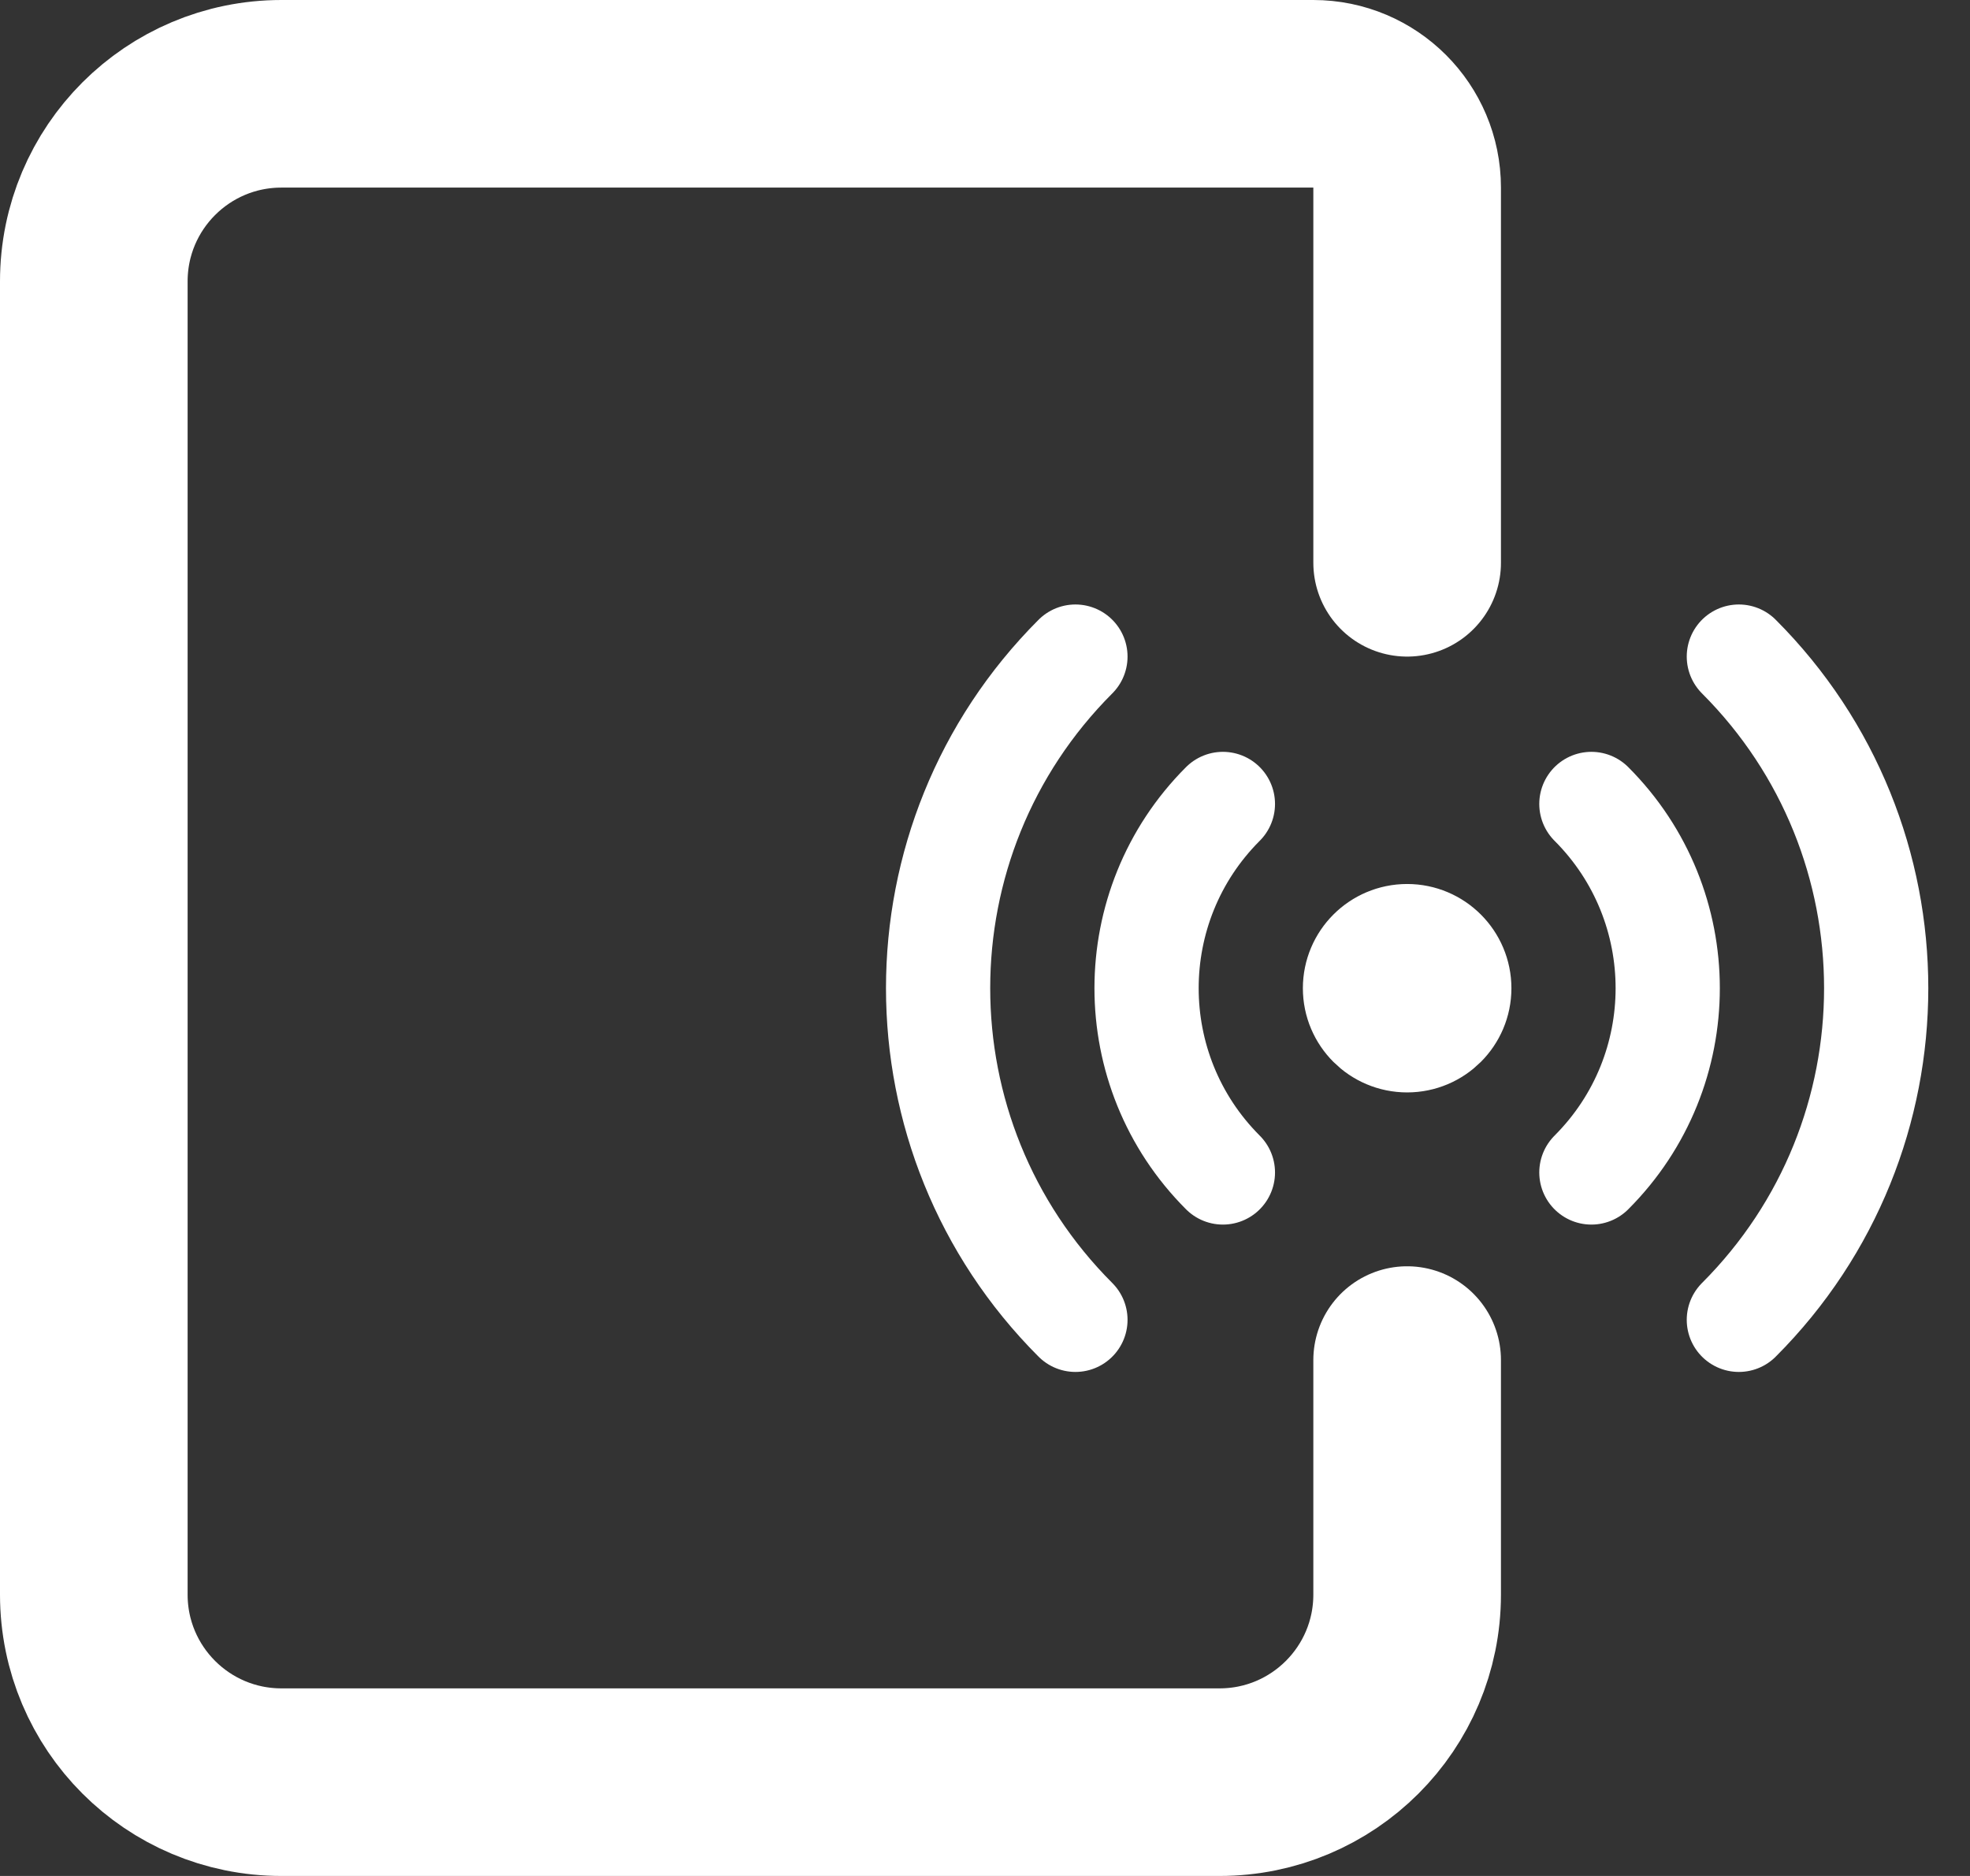 <svg width="21" height="20" viewBox="0 0 21 20" fill="none" xmlns="http://www.w3.org/2000/svg">
<rect x="0" y="0" width="21" height="20" fill="#333333" stroke="none"/>
<path d="M15 6V2C15 1.448 14.552 1 14 1H9H3C1.895 1 1 1.895 1 3V17C1 18.105 1.895 19 3 19H13C14.105 19 15 18.105 15 17V14.5" stroke="white" stroke-width="2" stroke-linecap="round" stroke-linejoin="round"/>
<path d="M13.036 12.5C11.951 11.415 11.951 9.656 13.036 8.571M11.464 14.071C9.512 12.118 9.512 8.953 11.464 7M16.964 12.5C18.049 11.415 18.049 9.656 16.964 8.571M18.536 14.071C20.488 12.118 20.488 8.953 18.536 7M15.556 10.536C15.556 10.842 15.307 11.091 15 11.091C14.693 11.091 14.444 10.842 14.444 10.536C14.444 10.229 14.693 9.98 15 9.98C15.307 9.98 15.556 10.229 15.556 10.536Z" stroke="white" stroke-width="1.111" stroke-linecap="round" stroke-linejoin="round"/>
</svg>
